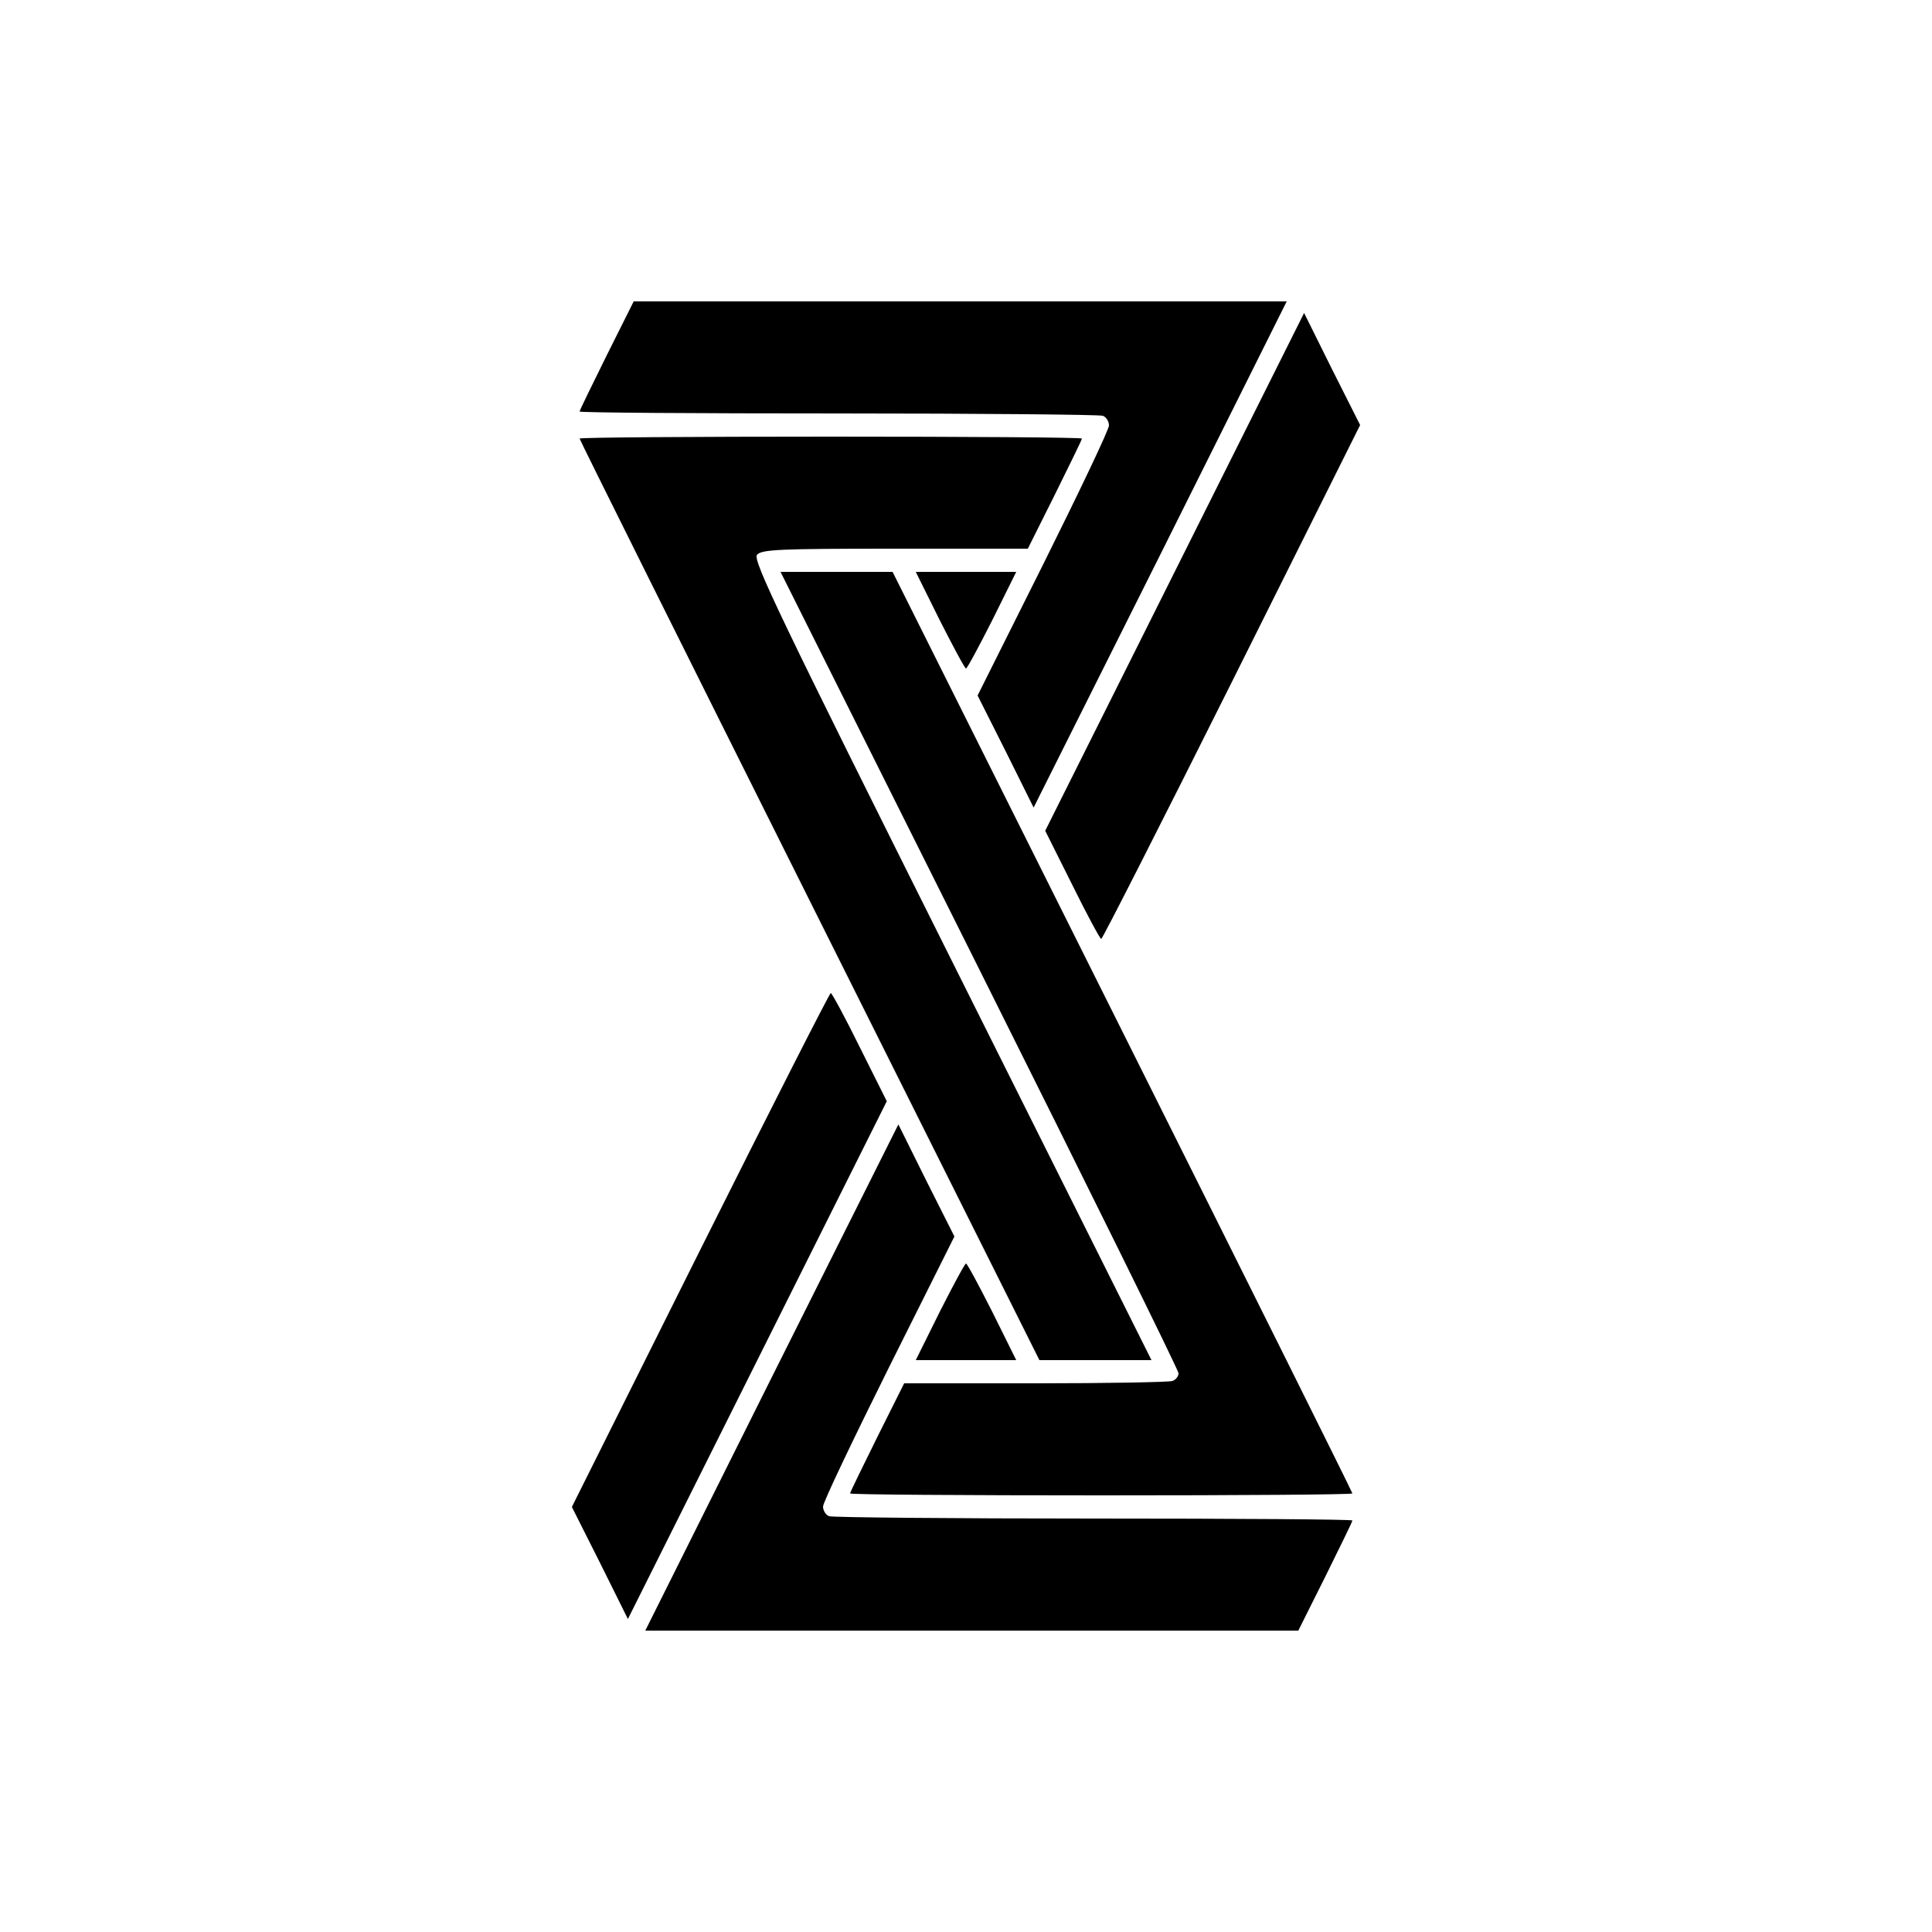 <?xml version="1.0" standalone="no"?>
<!DOCTYPE svg PUBLIC "-//W3C//DTD SVG 20010904//EN"
 "http://www.w3.org/TR/2001/REC-SVG-20010904/DTD/svg10.dtd">
<svg version="1.0" xmlns="http://www.w3.org/2000/svg"
 width="500pt" height="500pt" viewBox="0 0 500 500"
 preserveAspectRatio="xMidYMid meet">
<g transform="translate(0,500) scale(0.1,-0.1)"
fill="#000000" stroke="none">
<path d="M1570 4080 c-38 -77 -70 -142 -70 -145 0 -3 301 -5 669 -5 368 0 676
-3 685 -6 9 -3 16 -15 16 -25 0 -11 -77 -172 -170 -359 l-170 -340 73 -145 72
-145 328 655 327 655 -845 0 -845 0 -70 -140z"/>
<path d="M3040 3520 l-335 -670 70 -140 c38 -77 72 -140 75 -140 3 0 155 299
338 665 l332 665 -73 145 -72 145 -335 -670z"/>
<path d="M1500 3865 c0 -3 268 -541 595 -1195 l595 -1190 145 0 145 0 -517
1034 c-445 890 -515 1036 -504 1050 12 14 55 16 357 16 l344 0 70 140 c38 77
70 142 70 145 0 3 -292 5 -650 5 -357 0 -650 -2 -650 -5z"/>
<path d="M2535 2490 c283 -566 515 -1036 515 -1044 0 -8 -7 -17 -16 -20 -9 -3
-168 -6 -355 -6 l-339 0 -70 -140 c-38 -77 -70 -142 -70 -145 0 -3 293 -5 650
-5 358 0 650 2 650 5 0 3 -268 541 -595 1195 l-595 1190 -145 0 -145 0 515
-1030z"/>
<path d="M2432 3395 c35 -69 65 -125 68 -125 3 0 33 56 68 125 l62 125 -130 0
-130 0 62 -125z"/>
<path d="M1812 1765 l-332 -665 73 -145 72 -145 335 670 335 670 -70 140 c-38
77 -72 140 -75 140 -3 0 -155 -299 -338 -665z"/>
<path d="M1997 1435 l-327 -655 845 0 845 0 70 140 c38 77 70 142 70 145 0 3
-301 5 -669 5 -368 0 -676 3 -685 6 -9 3 -16 15 -16 25 0 11 77 172 170 359
l170 340 -73 145 -72 145 -328 -655z"/>
<path d="M2432 1605 l-62 -125 130 0 130 0 -62 125 c-35 69 -65 125 -68 125
-3 0 -33 -56 -68 -125z"/>
</g>
</svg>
